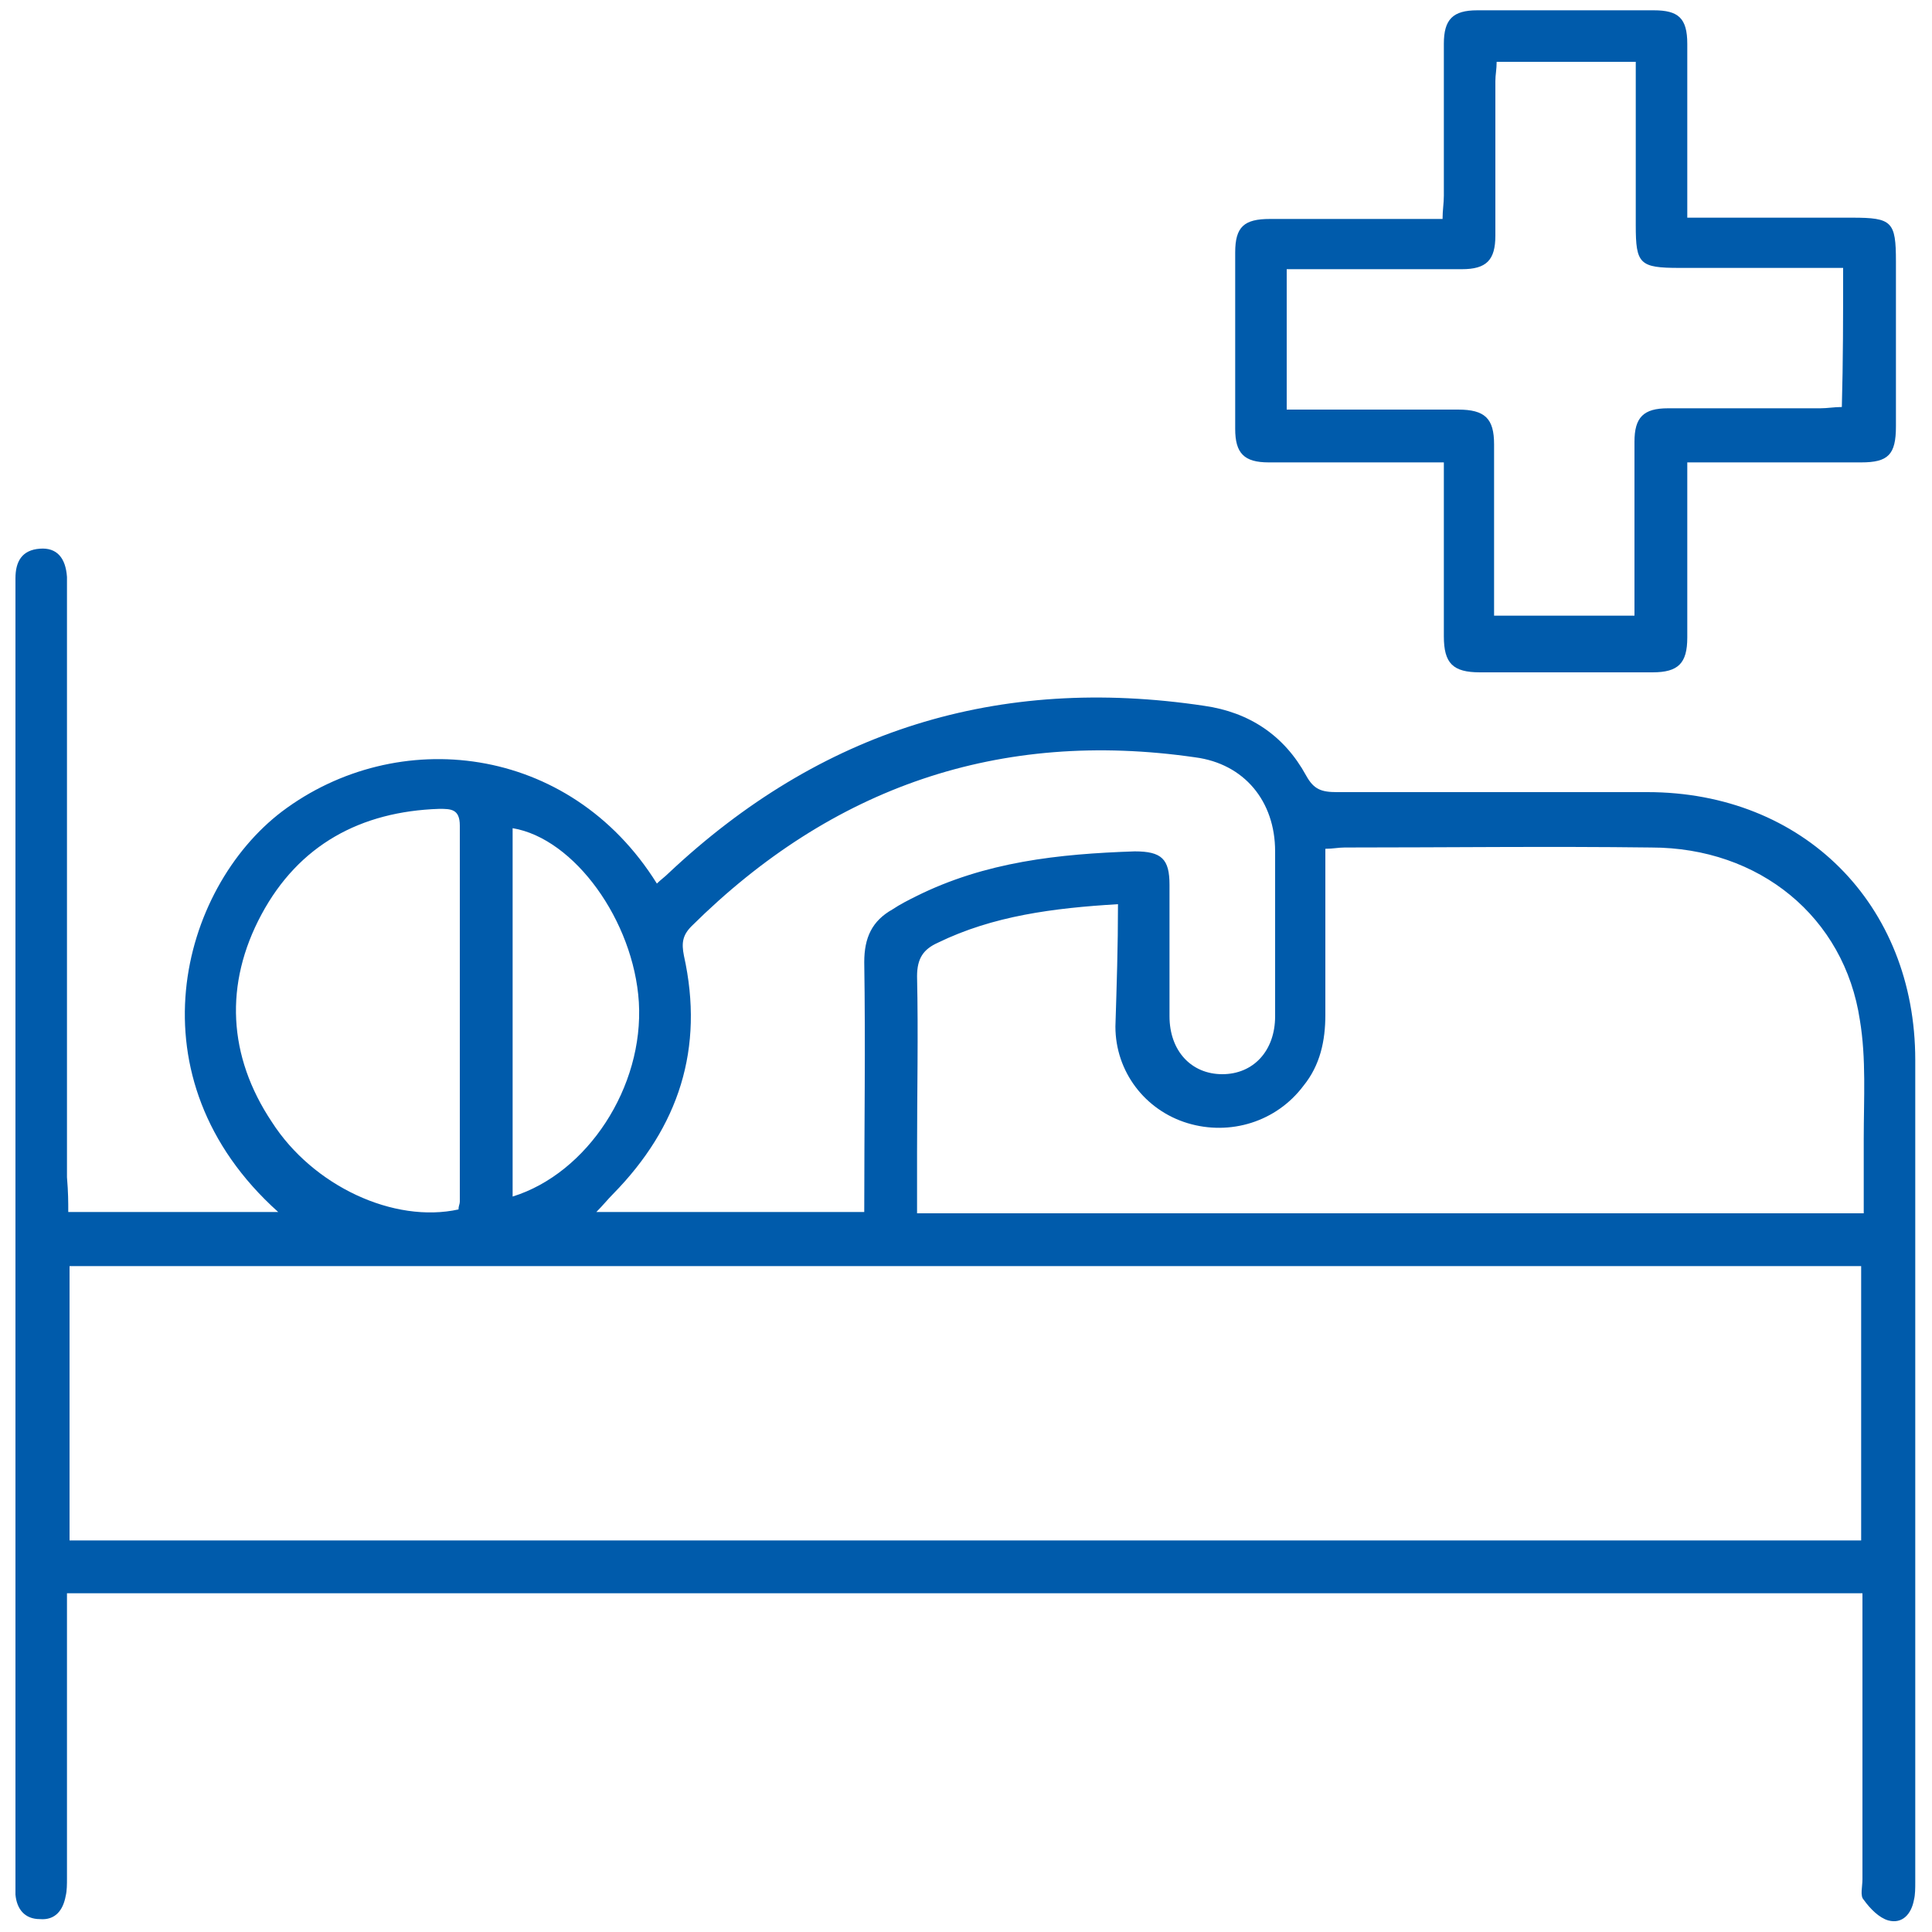 <?xml version="1.0" encoding="utf-8"?>
<!-- Generator: Adobe Illustrator 24.3.0, SVG Export Plug-In . SVG Version: 6.00 Build 0)  -->
<svg version="1.1" id="Layer_1" xmlns="http://www.w3.org/2000/svg" xmlns:xlink="http://www.w3.org/1999/xlink" x="0px" y="0px"
	 viewBox="0 0 150 150" style="enable-background:new 0 0 150 150;" xml:space="preserve">
<style type="text/css">
	.st0{fill:#005BAB;}
</style>
<g>
	<path class="st0" d="M5.3,94.1c5.6,0,10.9,0,16.3,0C10,83.7,14,69,21.9,63c8.9-6.7,22.3-5.3,29.1,5.6c0.3-0.3,0.6-0.5,0.9-0.8
		c11.8-11.1,25.6-15.4,41.6-13c3.5,0.5,6.2,2.3,7.9,5.4c0.6,1.1,1.2,1.3,2.4,1.3c8,0,16.1,0,24.1,0c12.1,0,20.8,8.7,20.8,20.8
		c0,21.3,0,42.5,0,63.8c0,0.5,0,1-0.1,1.4c-0.2,1.1-0.9,1.9-2,1.6c-0.7-0.2-1.4-0.9-1.9-1.6c-0.3-0.3-0.1-1-0.1-1.6
		c0-6.8,0-13.6,0-20.4c0-0.6,0-1.2,0-1.8c-46.5,0-92.8,0-139.4,0c0,0.6,0,1.2,0,1.7c0,6.8,0,13.6,0,20.4c0,0.5,0,1-0.1,1.4
		c-0.2,1.1-0.8,1.9-2,1.8c-1.2,0-1.8-0.8-1.9-1.9c0-0.4,0-0.9,0-1.3c0-33.3,0-66.6,0-99.9c0-0.3,0-0.6,0-1c0-1.3,0.5-2.2,1.9-2.3
		c1.3-0.1,2,0.7,2.1,2.2c0,0.5,0,1,0,1.4c0,15.1,0,30.1,0,45.2C5.3,92.6,5.3,93.3,5.3,94.1z M5.4,98.3c0,7.2,0,14.3,0,21.3
		c46.5,0,92.8,0,139.1,0c0-7.2,0-14.2,0-21.3C98.1,98.3,51.8,98.3,5.4,98.3z M86.8,70.2c-5,0.3-9.7,0.9-14,3
		c-1.1,0.5-1.6,1.2-1.6,2.6c0.1,4.5,0,9,0,13.6c0,1.6,0,3.2,0,4.8c24.6,0,49,0,73.5,0c0-2,0-3.9,0-5.8c0-3.1,0.2-6.2-0.3-9.2
		c-1.2-8-7.8-13.4-16.2-13.4c-7.9-0.1-15.9,0-23.8,0c-0.5,0-0.9,0.1-1.5,0.1c0,4.4,0,8.6,0,12.9c0,2-0.4,3.9-1.7,5.5
		c-2.1,2.8-5.7,3.9-9,2.9c-3.3-1-5.6-4-5.6-7.5C86.7,76.5,86.8,73.5,86.8,70.2z M67.1,94.1c0-6.6,0.1-13,0-19.4
		c0-1.9,0.6-3.2,2.2-4.1c0.6-0.4,1.2-0.7,1.8-1c5.4-2.7,11.1-3.3,17-3.5c2.1,0,2.7,0.6,2.7,2.6c0,3.4,0,6.8,0,10.2
		c0,2.7,1.7,4.5,4.1,4.5c2.4,0,4.1-1.8,4.1-4.5c0-4.3,0-8.5,0-12.8c0-3.9-2.4-6.8-6.2-7.3c-15.2-2.2-28.2,2.3-39.1,13.1
		c-0.7,0.7-0.8,1.3-0.6,2.3c1.6,7.2-0.4,13.3-5.5,18.5c-0.4,0.4-0.8,0.9-1.3,1.4C53.2,94.1,60,94.1,67.1,94.1z M35.6,93.9
		c0-0.3,0.1-0.4,0.1-0.6c0-9.7,0-19.4,0-29.2c0-1.3-0.7-1.3-1.6-1.3c-6.1,0.2-10.9,2.8-13.8,8.2c-2.9,5.4-2.6,11,0.8,16.1
		C24.3,92.1,30.6,95,35.6,93.9z M39.8,92.9c5.8-1.8,10.2-8.5,9.8-15.1c-0.4-6.3-5-12.7-9.8-13.5C39.8,73.8,39.8,83.3,39.8,92.9z"/>
	<path class="st0" d="M131,16.9c4.4,0,8.6,0,12.8,0c3.1,0,3.4,0.3,3.4,3.4c0,4.3,0,8.5,0,12.8c0,2.2-0.6,2.8-2.7,2.8
		c-4.4,0-8.8,0-13.5,0c0,1,0,2,0,2.9c0,3.6,0,7.1,0,10.7c0,2-0.7,2.7-2.7,2.7c-4.5,0-8.9,0-13.4,0c-2.1,0-2.8-0.7-2.8-2.8
		c0-4.4,0-8.8,0-13.5c-0.6,0-1.2,0-1.8,0c-3.9,0-7.9,0-11.8,0c-1.9,0-2.6-0.7-2.6-2.6c0-4.6,0-9.1,0-13.7c0-2,0.7-2.6,2.7-2.6
		c3.8,0,7.7,0,11.5,0c0.6,0,1.2,0,1.9,0c0-0.7,0.1-1.2,0.1-1.8c0-3.9,0-7.9,0-11.8c0-1.9,0.7-2.6,2.6-2.6c4.6,0,9.1,0,13.7,0
		c1.9,0,2.6,0.6,2.6,2.6c0,3.9,0,7.8,0,11.6C131,15.4,131,16,131,16.9z M143.1,20.8c-0.7,0-1.3,0-1.9,0c-3.6,0-7.2,0-10.8,0
		c-3.1,0-3.4-0.3-3.4-3.3c0-3.6,0-7.2,0-10.8c0-0.6,0-1.2,0-1.9c-3.7,0-7.2,0-10.8,0c0,0.6-0.1,1-0.1,1.5c0,4,0,8,0,12
		c0,1.9-0.7,2.6-2.6,2.6c-1.5,0-3,0-4.5,0c-3,0-6,0-9.1,0c0,3.7,0,7.2,0,10.9c0.7,0,1.3,0,1.8,0c3.8,0,7.7,0,11.5,0
		c2.1,0,2.8,0.7,2.8,2.7c0,2.2,0,4.5,0,6.7c0,2.2,0,4.4,0,6.6c3.7,0,7.2,0,10.9,0c0-4.6,0-9,0-13.5c0-1.9,0.7-2.6,2.6-2.6
		c3.9,0,7.9,0,11.8,0c0.6,0,1.1-0.1,1.7-0.1C143.1,28,143.1,24.6,143.1,20.8z"/>
</g>
</svg>
